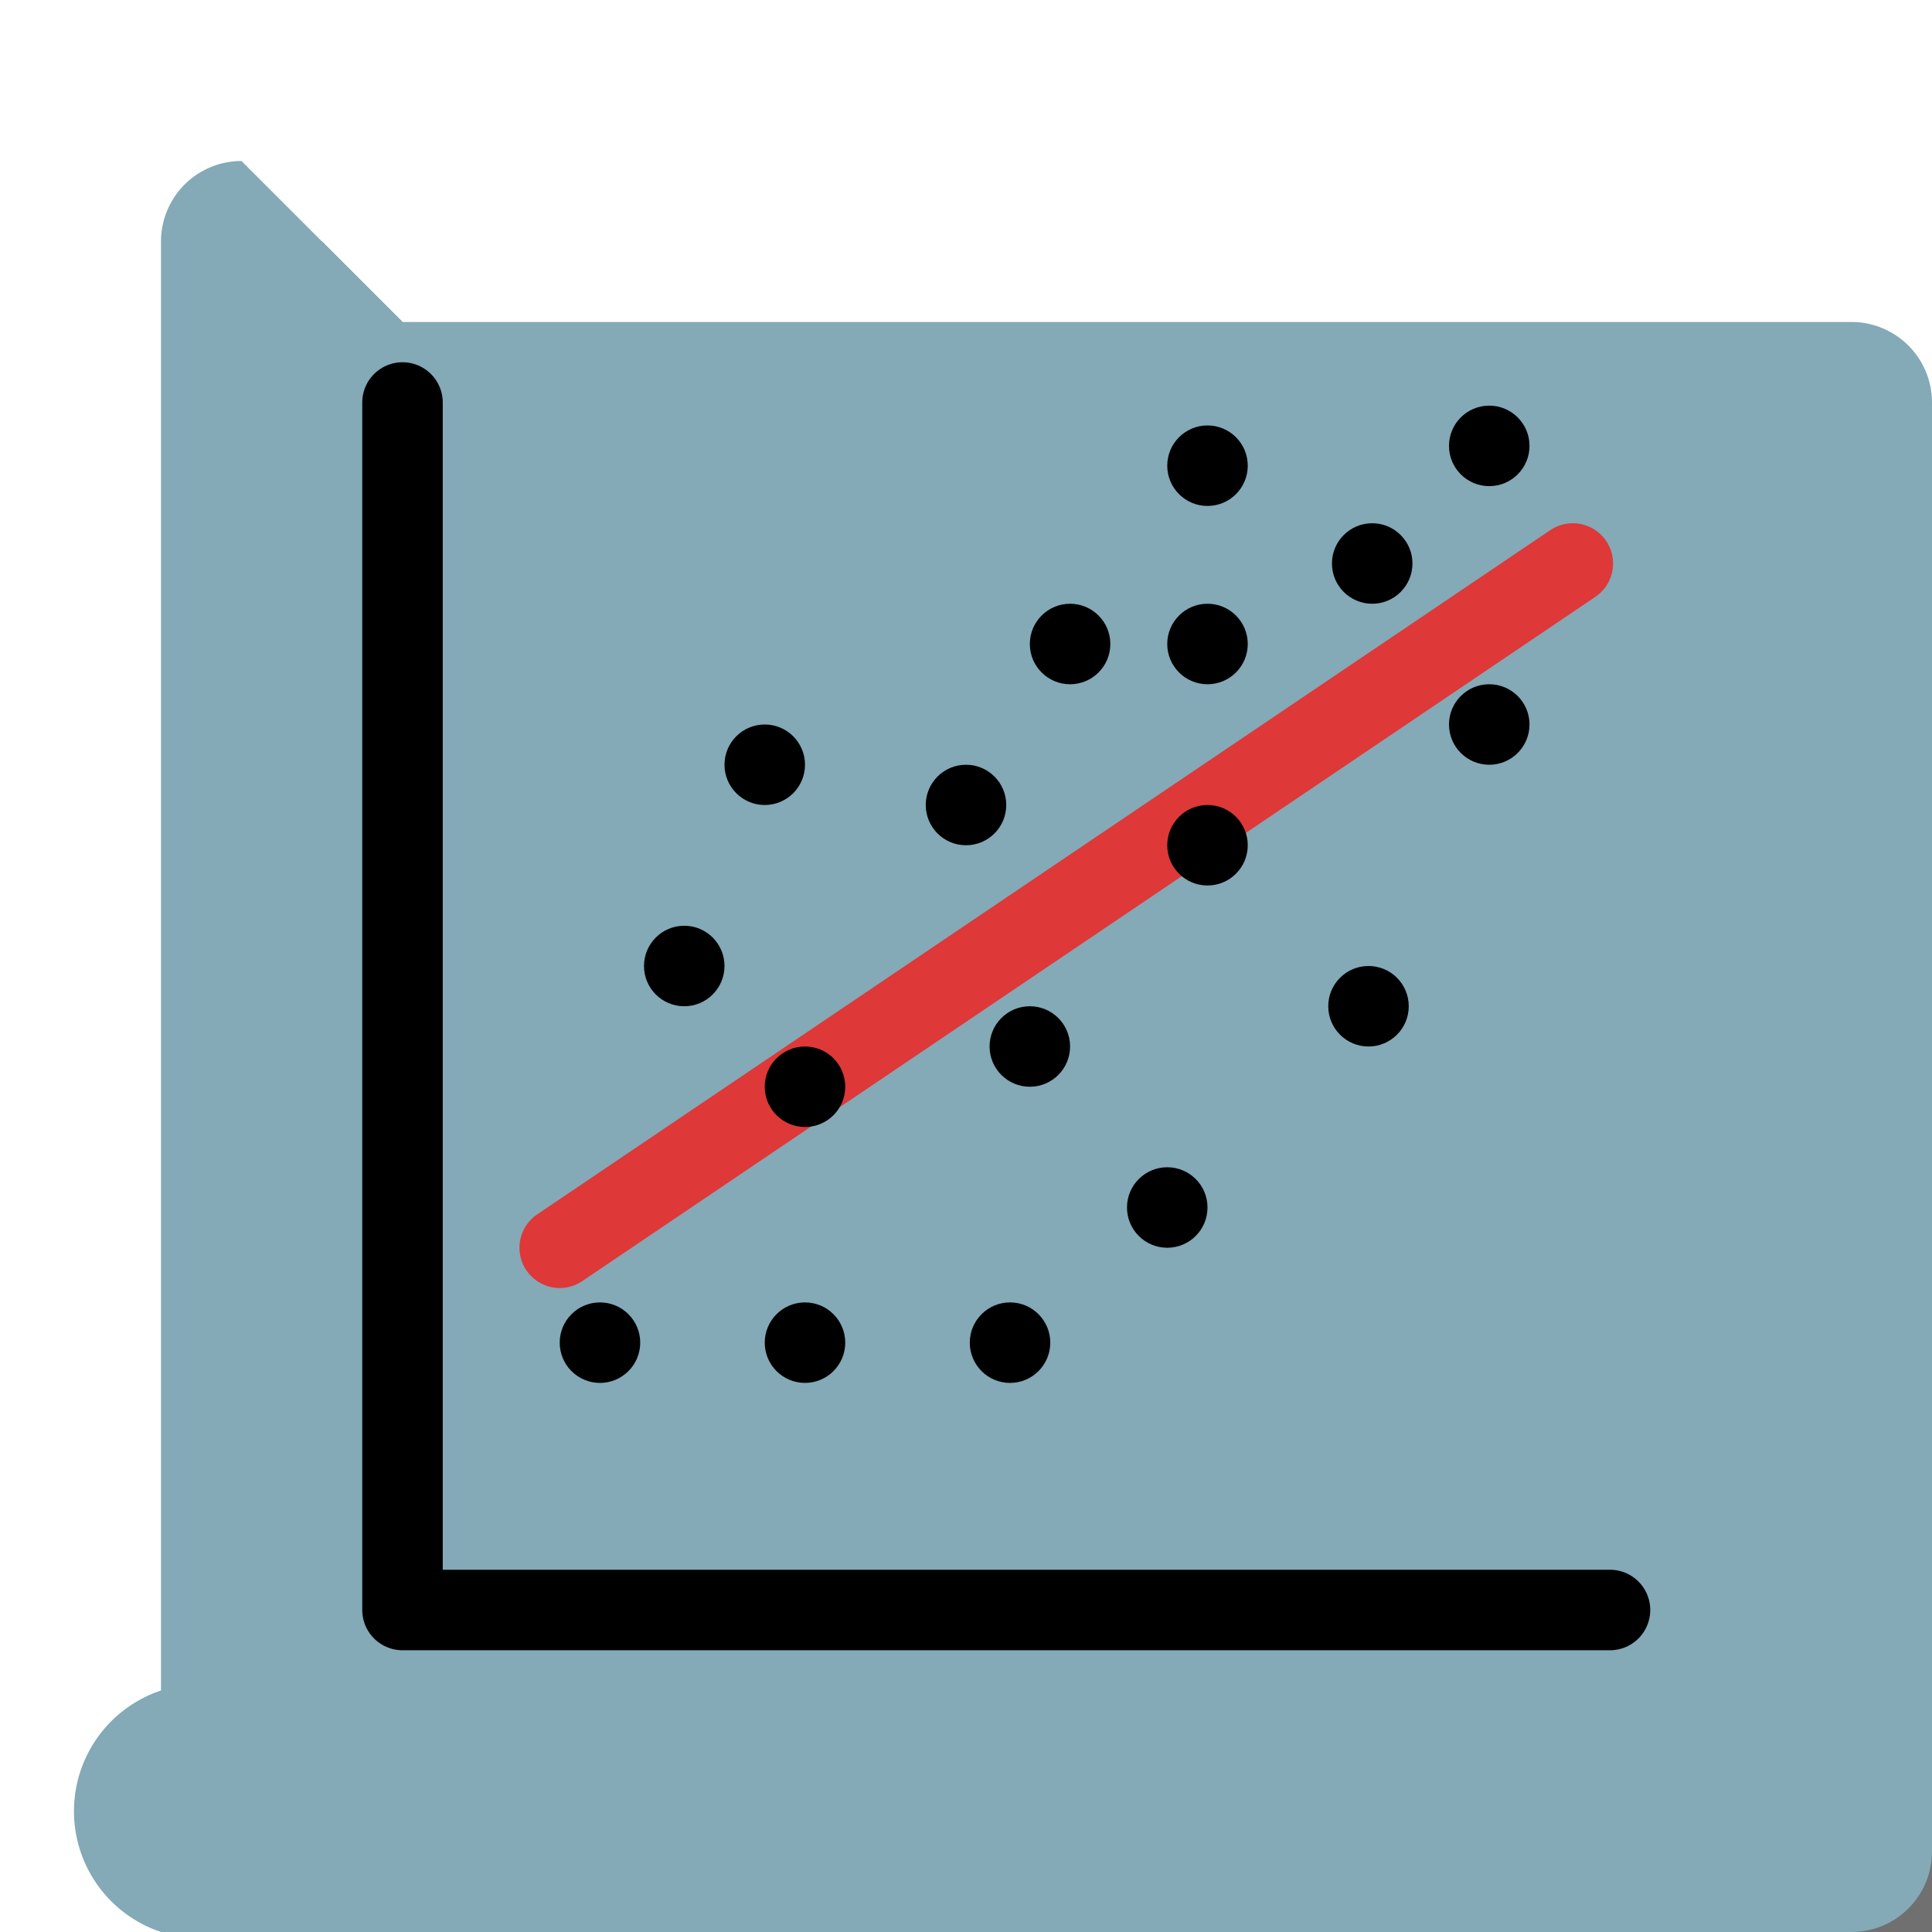 <?xml version="1.0" encoding="UTF-8" standalone="no"?>
<!-- Created with Inkscape (http://www.inkscape.org/) -->

<svg
   width="24"
   height="24"
   viewBox="0 0 24 24"
   version="1.1"
   id="svg1"
   sodipodi:docname="correlation.svg"
   inkscape:version="1.3 (0e150ed6c4, 2023-07-21)"
   inkscape:export-filename="correlation.png"
   inkscape:export-xdpi="96"
   inkscape:export-ydpi="96"
   xmlns:inkscape="http://www.inkscape.org/namespaces/inkscape"
   xmlns:sodipodi="http://sodipodi.sourceforge.net/DTD/sodipodi-0.dtd"
   xmlns="http://www.w3.org/2000/svg"
   xmlns:svg="http://www.w3.org/2000/svg">
  <sodipodi:namedview
     id="namedview1"
     pagecolor="#ffffff"
     bordercolor="#000000"
     borderopacity="0.25"
     inkscape:showpageshadow="2"
     inkscape:pageopacity="0.0"
     inkscape:pagecheckerboard="0"
     inkscape:deskcolor="#d1d1d1"
     inkscape:document-units="px"
     showgrid="true"
     inkscape:zoom="23.953242"
     inkscape:cx="6.9927904"
     inkscape:cy="8.2869784"
     inkscape:window-width="1920"
     inkscape:window-height="1009"
     inkscape:window-x="1912"
     inkscape:window-y="-8"
     inkscape:window-maximized="1"
     inkscape:current-layer="layer1">
    <inkscape:grid
       id="grid1"
       units="px"
       originx="0"
       originy="0"
       spacingx="1"
       spacingy="1"
       empcolor="#0099e5"
       empopacity="0.302"
       color="#0099e5"
       opacity="0.149"
       empspacing="5"
       dotted="false"
       gridanglex="30"
       gridanglez="30"
       visible="true" />
  </sodipodi:namedview>
  <defs
     id="defs1">
    <inkscape:path-effect
       effect="fillet_chamfer"
       id="path-effect4"
       is_visible="true"
       lpeversion="1"
       nodesatellites_param="F,0,0,1,0,1,0,1 @ F,0,0,1,0,1,0,1 @ F,0,0,1,0,1,0,1 @ F,0,0,1,0,1,0,1"
       radius="1"
       unit="px"
       method="auto"
       mode="F"
       chamfer_steps="1"
       flexible="false"
       use_knot_distance="true"
       apply_no_radius="true"
       apply_with_radius="true"
       only_selected="false"
       hide_knots="false" />
    <inkscape:path-effect
       effect="fillet_chamfer"
       id="path-effect2"
       is_visible="true"
       lpeversion="1"
       nodesatellites_param="F,0,0,1,0,1,0,1 @ F,0,0,1,0,1,0,1 @ F,0,0,1,0,1,0,1 @ F,0,0,1,0,1,0,1"
       radius="1"
       unit="px"
       method="auto"
       mode="F"
       chamfer_steps="1"
       flexible="false"
       use_knot_distance="true"
       apply_no_radius="true"
       apply_with_radius="true"
       only_selected="false"
       hide_knots="false" />
    <filter
       inkscape:collect="always"
       style="color-interpolation-filters:sRGB"
       id="filter4"
       x="-0.108"
       y="-0.108"
       width="1.216"
       height="1.216">
      <feGaussianBlur
         inkscape:collect="always"
         stdDeviation="0.9"
         id="feGaussianBlur4" />
    </filter>
  </defs>
  <g
     inkscape:label="Layer 1"
     inkscape:groupmode="layer"
     id="layer1">
    <path
       style="opacity:0.75;fill:#000000;fill-opacity:1;paint-order:markers fill stroke;filter:url(#filter4);image-rendering:auto"
       id="path2"
       width="20"
       height="20"
       x="2"
       y="2"
       inkscape:label="shadow"
       inkscape:path-effect="#path-effect4"
       sodipodi:type="rect"
       d="m 3,2 h 18 a 1,1 45 0 1 1,1 v 18 a 1,1 135 0 1 -1,1 H 3 A 1,1 45 0 1 2,21 V 3 A 1,1 135 0 1 3,2 Z"
       transform="translate(1,1)" />
    <path
       style="fill:#84a9b7;fill-opacity:1;paint-order:markers fill stroke;image-rendering:auto"
       id="rect1"
       width="20"
       height="20"
       x="2"
       y="2"
       inkscape:label="background"
       inkscape:path-effect="#path-effect2"
       sodipodi:type="rect"
       d="m 3,2 h 18 a 1,1 45 0 1 1,1 v 18 a 1,1 135 0 1 -1,1 H 3 A 1,1 45 0 1 2,21 V 3 A 1,1 135 0 1 3,2 Z" />
    <circle
       style="fill:#000000;fill-opacity:1;stroke:none;stroke-linecap:round;stroke-linejoin:round;paint-order:markers fill stroke"
       id="circle5-0"
       cx="12.547"
       cy="16.679"
       r="0.5" />
    <path
       style="fill:none;stroke:#000000;stroke-linecap:round;stroke-linejoin:round;paint-order:markers fill stroke"
       d="M 5,5 V 20 H 20"
       id="path1" />
    <path
       style="fill:#000000;fill-opacity:1;stroke:#de3838;stroke-linecap:round;stroke-linejoin:round;paint-order:markers fill stroke;stroke-opacity:1"
       d="M 6.953,15.5 19.538,7"
       id="path17" />
    <circle
       style="fill:#000000;fill-opacity:1;stroke:none;stroke-linecap:round;stroke-linejoin:round;paint-order:markers fill stroke"
       id="path3"
       cx="12"
       cy="10"
       r="0.5" />
    <circle
       style="fill:#000000;fill-opacity:1;stroke:none;stroke-linecap:round;stroke-linejoin:round;paint-order:markers fill stroke"
       id="circle3"
       cx="15"
       cy="10.5"
       r="0.5" />
    <circle
       style="fill:#000000;fill-opacity:1;stroke:none;stroke-linecap:round;stroke-linejoin:round;paint-order:markers fill stroke"
       id="circle4"
       cx="10"
       cy="13.5"
       r="0.5" />
    <circle
       style="fill:#000000;fill-opacity:1;stroke:none;stroke-linecap:round;stroke-linejoin:round;paint-order:markers fill stroke"
       id="circle5"
       cx="14.5"
       cy="15"
       r="0.5" />
    <circle
       style="fill:#000000;fill-opacity:1;stroke:none;stroke-linecap:round;stroke-linejoin:round;paint-order:markers fill stroke"
       id="circle6"
       cx="17.046"
       cy="7"
       r="0.5" />
    <circle
       style="fill:#000000;fill-opacity:1;stroke:none;stroke-linecap:round;stroke-linejoin:round;paint-order:markers fill stroke"
       id="circle7"
       cx="10"
       cy="16.679"
       r="0.5" />
    <circle
       style="fill:#000000;fill-opacity:1;stroke:none;stroke-linecap:round;stroke-linejoin:round;paint-order:markers fill stroke"
       id="circle8"
       cx="8.5"
       cy="12"
       r="0.5" />
    <circle
       style="fill:#000000;fill-opacity:1;stroke:none;stroke-linecap:round;stroke-linejoin:round;paint-order:markers fill stroke"
       id="circle9"
       cx="15"
       cy="8"
       r="0.5" />
    <circle
       style="fill:#000000;fill-opacity:1;stroke:none;stroke-linecap:round;stroke-linejoin:round;paint-order:markers fill stroke"
       id="circle10"
       cx="18.5"
       cy="9"
       r="0.5" />
    <circle
       style="fill:#000000;fill-opacity:1;stroke:none;stroke-linecap:round;stroke-linejoin:round;paint-order:markers fill stroke"
       id="circle11"
       cx="17"
       cy="12.5"
       r="0.5" />
    <circle
       style="fill:#000000;fill-opacity:1;stroke:none;stroke-linecap:round;stroke-linejoin:round;paint-order:markers fill stroke"
       id="circle12"
       cx="12.793"
       cy="13"
       r="0.5" />
    <circle
       style="fill:#000000;fill-opacity:1;stroke:none;stroke-linecap:round;stroke-linejoin:round;paint-order:markers fill stroke"
       id="circle13"
       cx="9.5"
       cy="9.5"
       r="0.5" />
    <circle
       style="fill:#000000;fill-opacity:1;stroke:none;stroke-linecap:round;stroke-linejoin:round;paint-order:markers fill stroke"
       id="circle14"
       cx="7.453"
       cy="16.679"
       r="0.5" />
    <circle
       style="fill:#000000;fill-opacity:1;stroke:none;stroke-linecap:round;stroke-linejoin:round;paint-order:markers fill stroke"
       id="circle15"
       cx="13.293"
       cy="8"
       r="0.5" />
    <circle
       style="fill:#000000;fill-opacity:1;stroke:none;stroke-linecap:round;stroke-linejoin:round;paint-order:markers fill stroke"
       id="circle16"
       cx="18.5"
       cy="5.539"
       r="0.5" />
    <circle
       style="fill:#000000;fill-opacity:1;stroke:none;stroke-linecap:round;stroke-linejoin:round;paint-order:markers fill stroke"
       id="circle17"
       cx="15"
       cy="5.785"
       r="0.5" />
  </g>
</svg>
